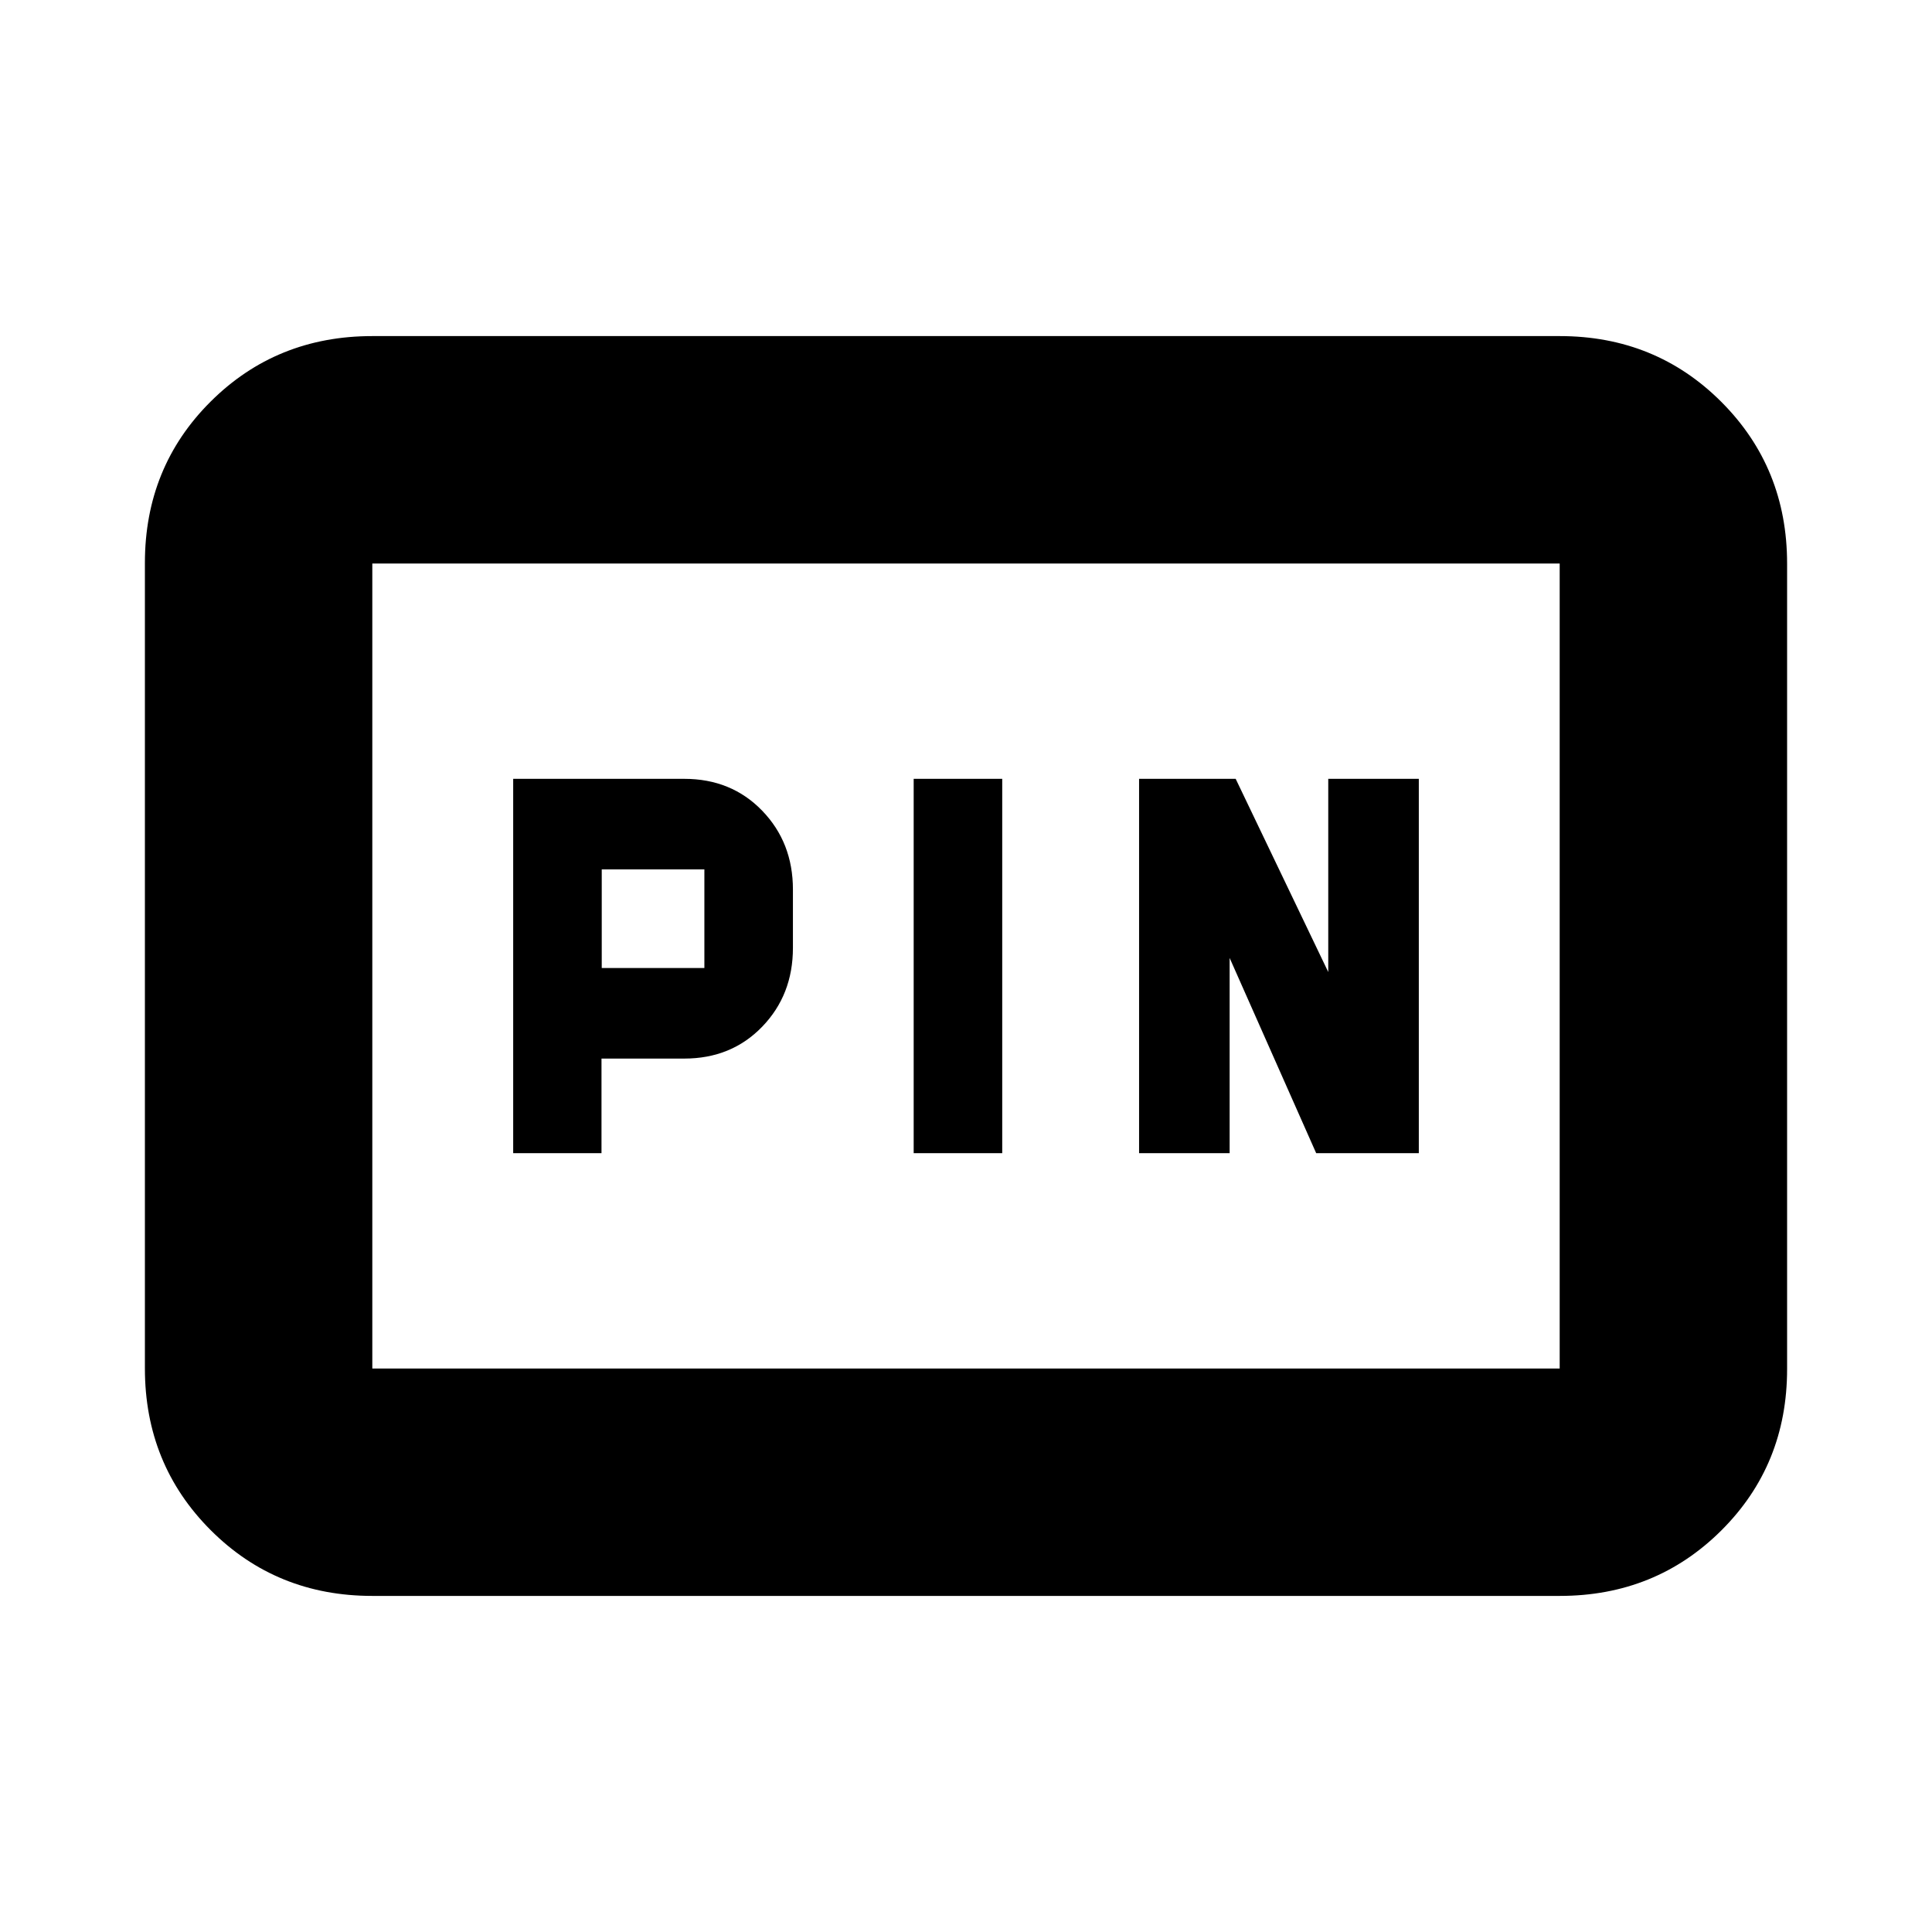 <svg xmlns="http://www.w3.org/2000/svg" height="20" viewBox="0 -960 960 960" width="20"><path d="M255-387h43.88v-47H340q23.4 0 38.7-15.81Q394-465.63 394-489v-29q0-23.38-15.3-39.19Q363.4-573 340-573h-85v186Zm199 0h44v-186h-44v186Zm112 0h45v-97l43 97h51v-186h-45v96l-46-96h-48v186Zm-267-92v-49h51v49h-51ZM185-167q-47.64 0-80.32-32.69Q72-232.39 72-280.04v-400.24q0-47.66 32.68-80.19T185-793h590q47.64 0 80.32 32.69Q888-727.61 888-679.96v400.24q0 47.66-32.68 80.19T775-167H185Zm0-113h590v-400H185v400Zm0 0v-400 400Z"/></svg>